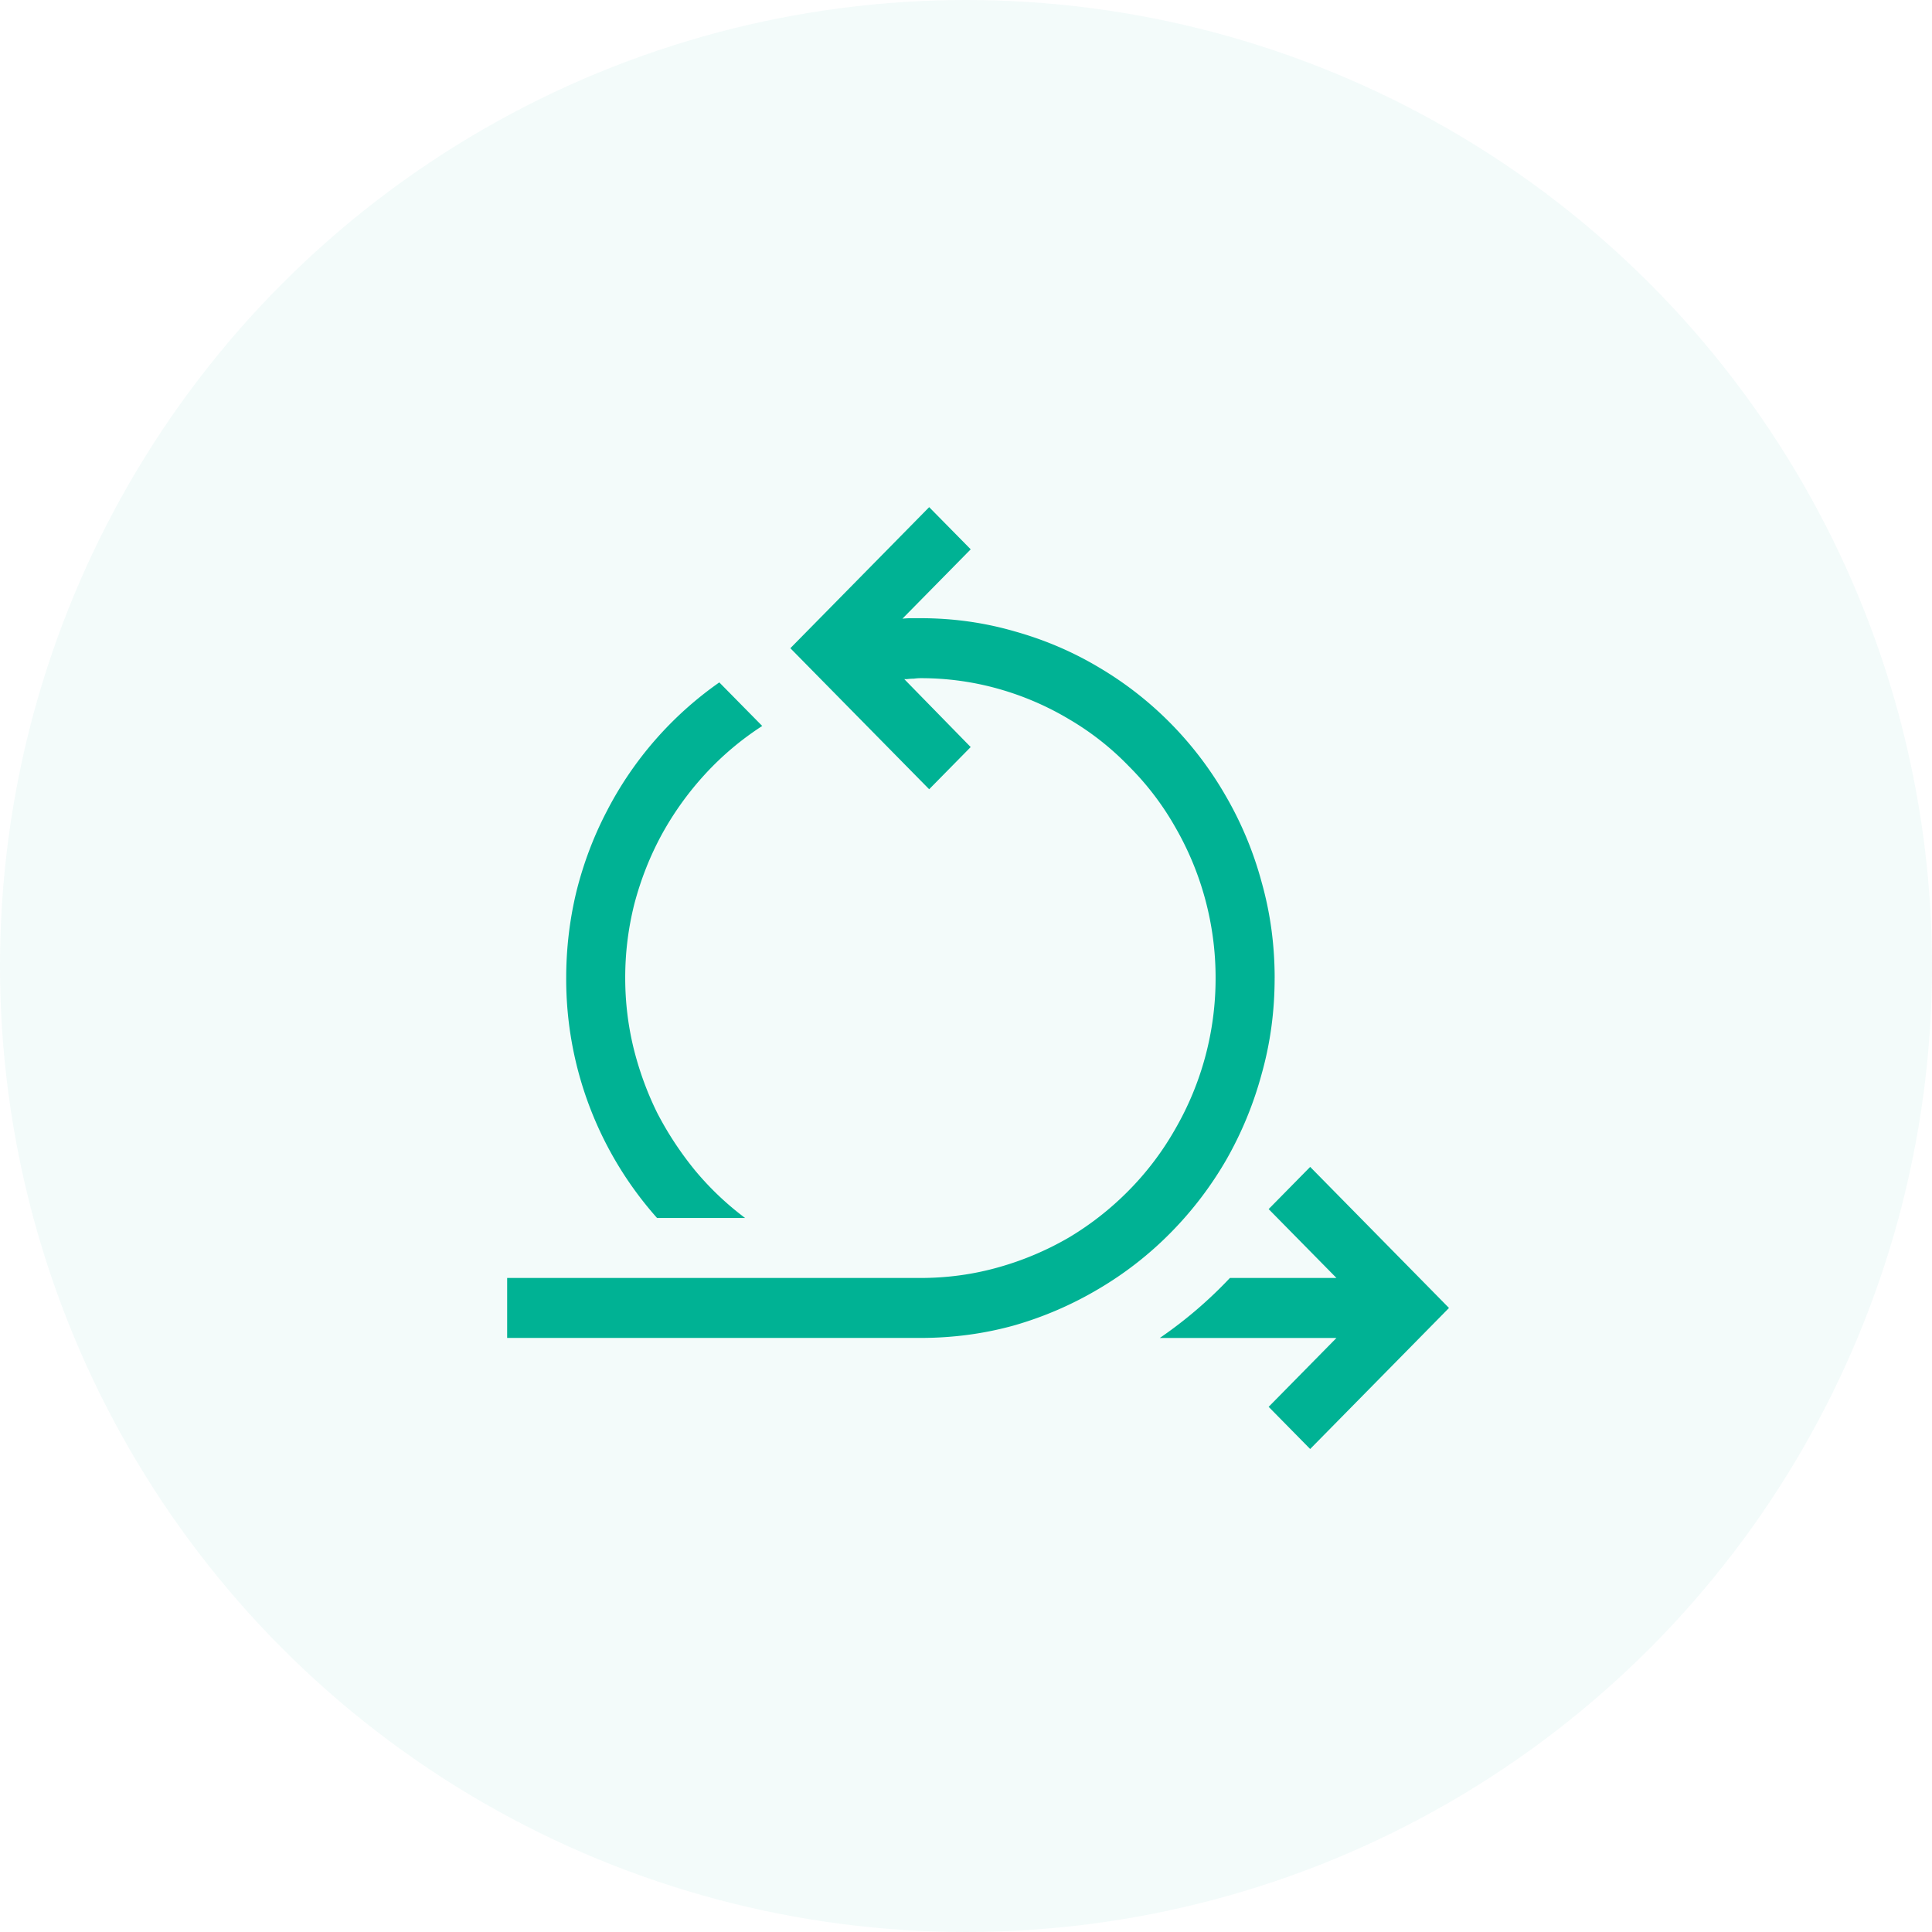 <svg xmlns="http://www.w3.org/2000/svg" viewBox="0 0 80 80"><path fill="none" d="M0 0h80v80H0z"/><circle cx="40" cy="40" r="40" fill="#00B294" fill-opacity=".05"/><path d="M60 54.16L54.251 60l-1.719-1.746 2.808-2.852h-7.315a17.86 17.86 0 0 0 2.903-2.484h4.412l-2.808-2.852 1.72-1.747L60 54.16zM52.78 40.5c0 1.371-.178 2.69-.534 3.958a15.12 15.12 0 0 1-1.47 3.57c-.637 1.1-1.401 2.102-2.293 3.008a14.534 14.534 0 0 1-2.98 2.328 14.855 14.855 0 0 1-3.494 1.514c-1.248.349-2.547.523-3.896.523H21v-2.483h17.113c1.12 0 2.202-.149 3.246-.446a12.54 12.54 0 0 0 2.923-1.242 12.42 12.42 0 0 0 2.463-1.94 12.12 12.12 0 0 0 1.91-2.523 12.463 12.463 0 0 0 1.68-6.267 12.463 12.463 0 0 0-1.68-6.267 11.674 11.674 0 0 0-1.91-2.503 11.539 11.539 0 0 0-2.463-1.94 12.061 12.061 0 0 0-2.922-1.262 11.787 11.787 0 0 0-3.247-.446c-.09 0-.179.007-.268.02-.089 0-.184.006-.286.019h-.115l2.75 2.813-1.719 1.747-5.748-5.84L38.475 21l1.72 1.746-2.827 2.872c.127-.013.248-.02.363-.02h.382c1.35 0 2.648.182 3.896.544 1.248.349 2.413.847 3.495 1.494a14.534 14.534 0 0 1 2.98 2.328 14.712 14.712 0 0 1 2.291 3.027 14.756 14.756 0 0 1 1.47 3.55c.357 1.269.536 2.588.536 3.959zm-25.573 9.934a14.884 14.884 0 0 1-3.762-9.934c0-1.216.14-2.406.42-3.57.293-1.177.713-2.29 1.26-3.337a14.754 14.754 0 0 1 4.66-5.336l1.777 1.804a12.208 12.208 0 0 0-2.369 1.999c-.7.763-1.298 1.597-1.795 2.503-.484.892-.86 1.843-1.127 2.852a12.408 12.408 0 0 0-.382 3.085c0 .983.115 1.947.344 2.891.23.931.554 1.824.974 2.678.433.84.955 1.636 1.566 2.386a12.183 12.183 0 0 0 2.082 1.98h-3.648z" fill="#00B294"/></svg>